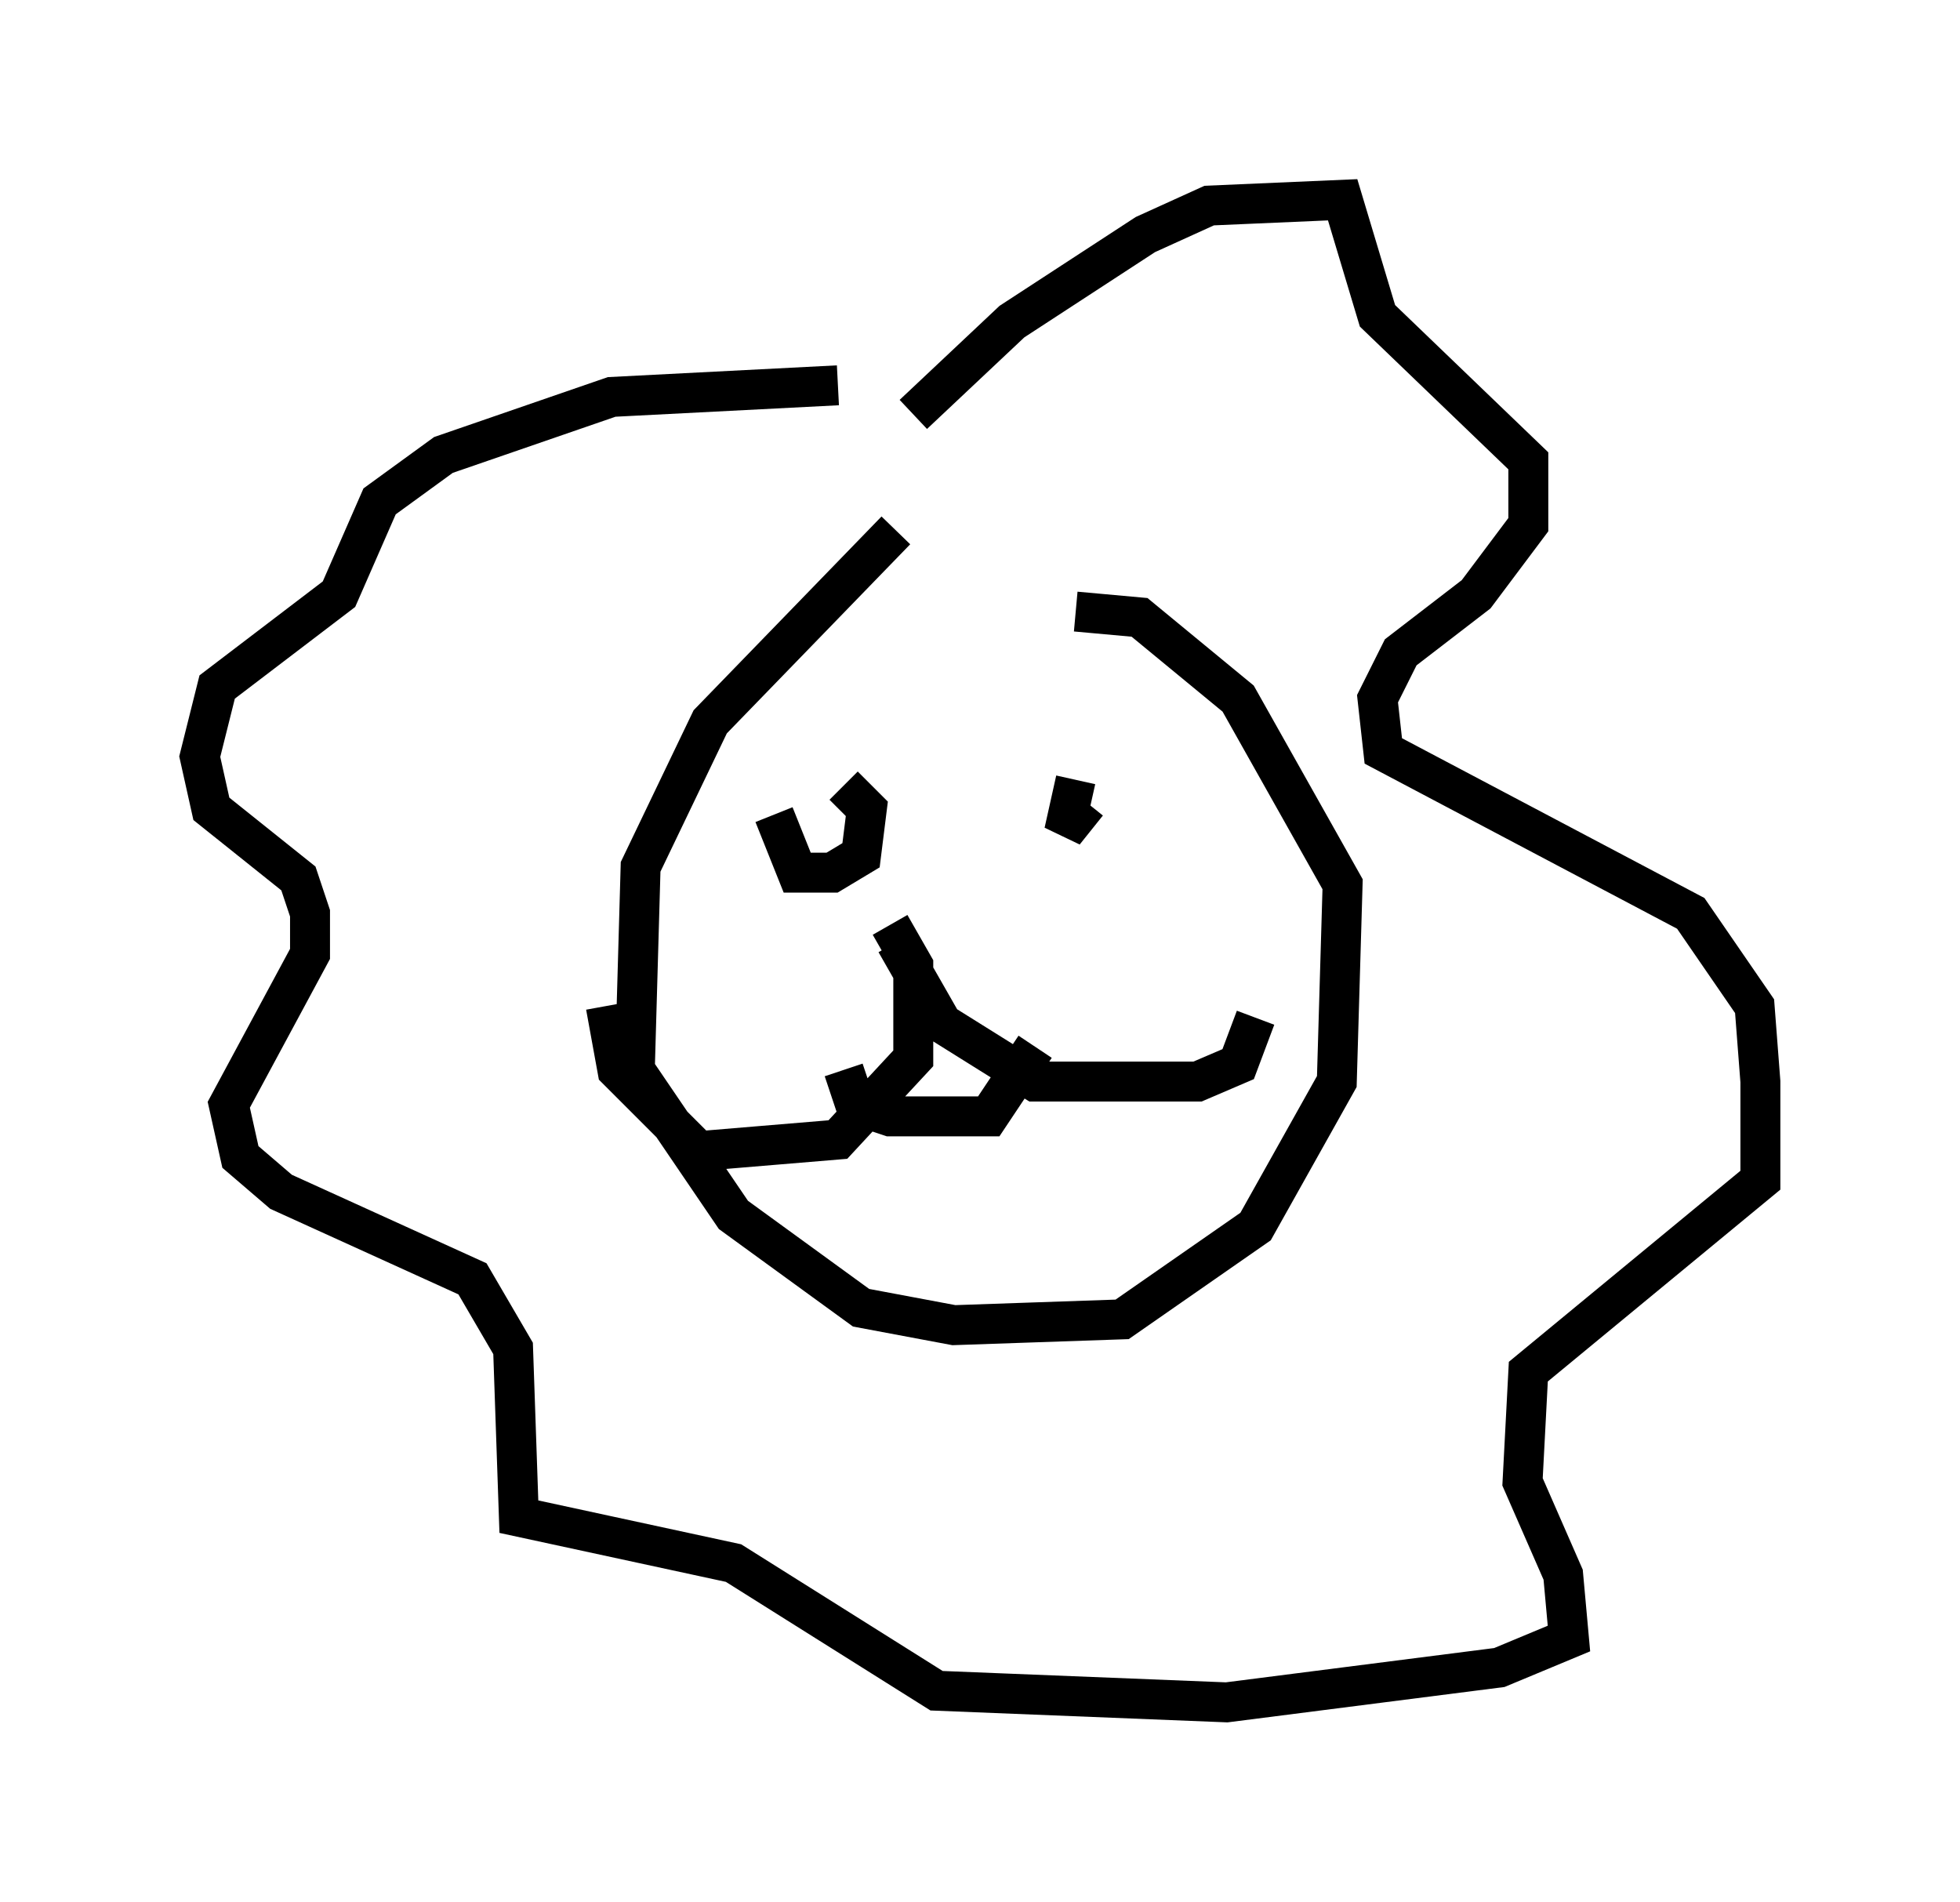 <?xml version="1.0" encoding="utf-8" ?>
<svg baseProfile="full" height="47.62" version="1.1" width="49.073" xmlns="http://www.w3.org/2000/svg" xmlns:ev="http://www.w3.org/2001/xml-events" xmlns:xlink="http://www.w3.org/1999/xlink"><defs /><rect fill="white" height="47.62" width="49.073" x="0" y="0" /><path d="M25.916, 11.972 m-3.486, 1.307 l-4.648, 4.793 -1.743, 3.631 l-0.145, 5.084 2.469, 3.631 l3.196, 2.324 2.324, 0.436 l4.212, -0.145 3.341, -2.324 l2.034, -3.631 0.145, -4.939 l-2.615, -4.648 -2.469, -2.034 l-1.598, -0.145 m-6.972, 4.503 l0.0, 0.0 m5.229, -0.145 l0.0, 0.0 m-4.358, 0.145 l0.0, 0.0 m-1.453, 0.581 l0.581, 1.453 0.872, 0.0 l0.726, -0.436 0.145, -1.162 l-0.581, -0.581 m6.101, 0.436 l-0.581, 0.726 0.291, -1.307 m-4.648, 3.631 l0.581, 1.017 0.0, 2.324 l-1.888, 2.034 -3.486, 0.291 l-2.034, -2.034 -0.291, -1.598 m7.263, -1.598 l1.162, 2.034 2.324, 1.453 l4.067, 0.0 1.017, -0.436 l0.436, -1.162 m-10.313, 1.307 l0.291, 0.872 0.872, 0.291 l2.469, 0.0 1.162, -1.743 m-3.05, -15.832 l2.469, -2.324 3.341, -2.179 l1.598, -0.726 3.341, -0.145 l0.872, 2.905 3.777, 3.631 l0.0, 1.598 -1.307, 1.743 l-1.888, 1.453 -0.581, 1.162 l0.145, 1.307 7.698, 4.067 l1.598, 2.324 0.145, 1.888 l0.0, 2.469 -5.81, 4.793 l-0.145, 2.76 1.017, 2.324 l0.145, 1.598 -1.743, 0.726 l-6.827, 0.872 -7.263, -0.291 l-5.084, -3.196 -5.374, -1.162 l-0.145, -4.212 -1.017, -1.743 l-4.793, -2.179 -1.017, -0.872 l-0.291, -1.307 2.034, -3.777 l0.0, -1.017 -0.291, -0.872 l-2.179, -1.743 -0.291, -1.307 l0.436, -1.743 3.05, -2.324 l1.017, -2.324 1.598, -1.162 l4.212, -1.453 5.665, -0.291 " fill="none" stroke="black" stroke-width="1" /></svg>